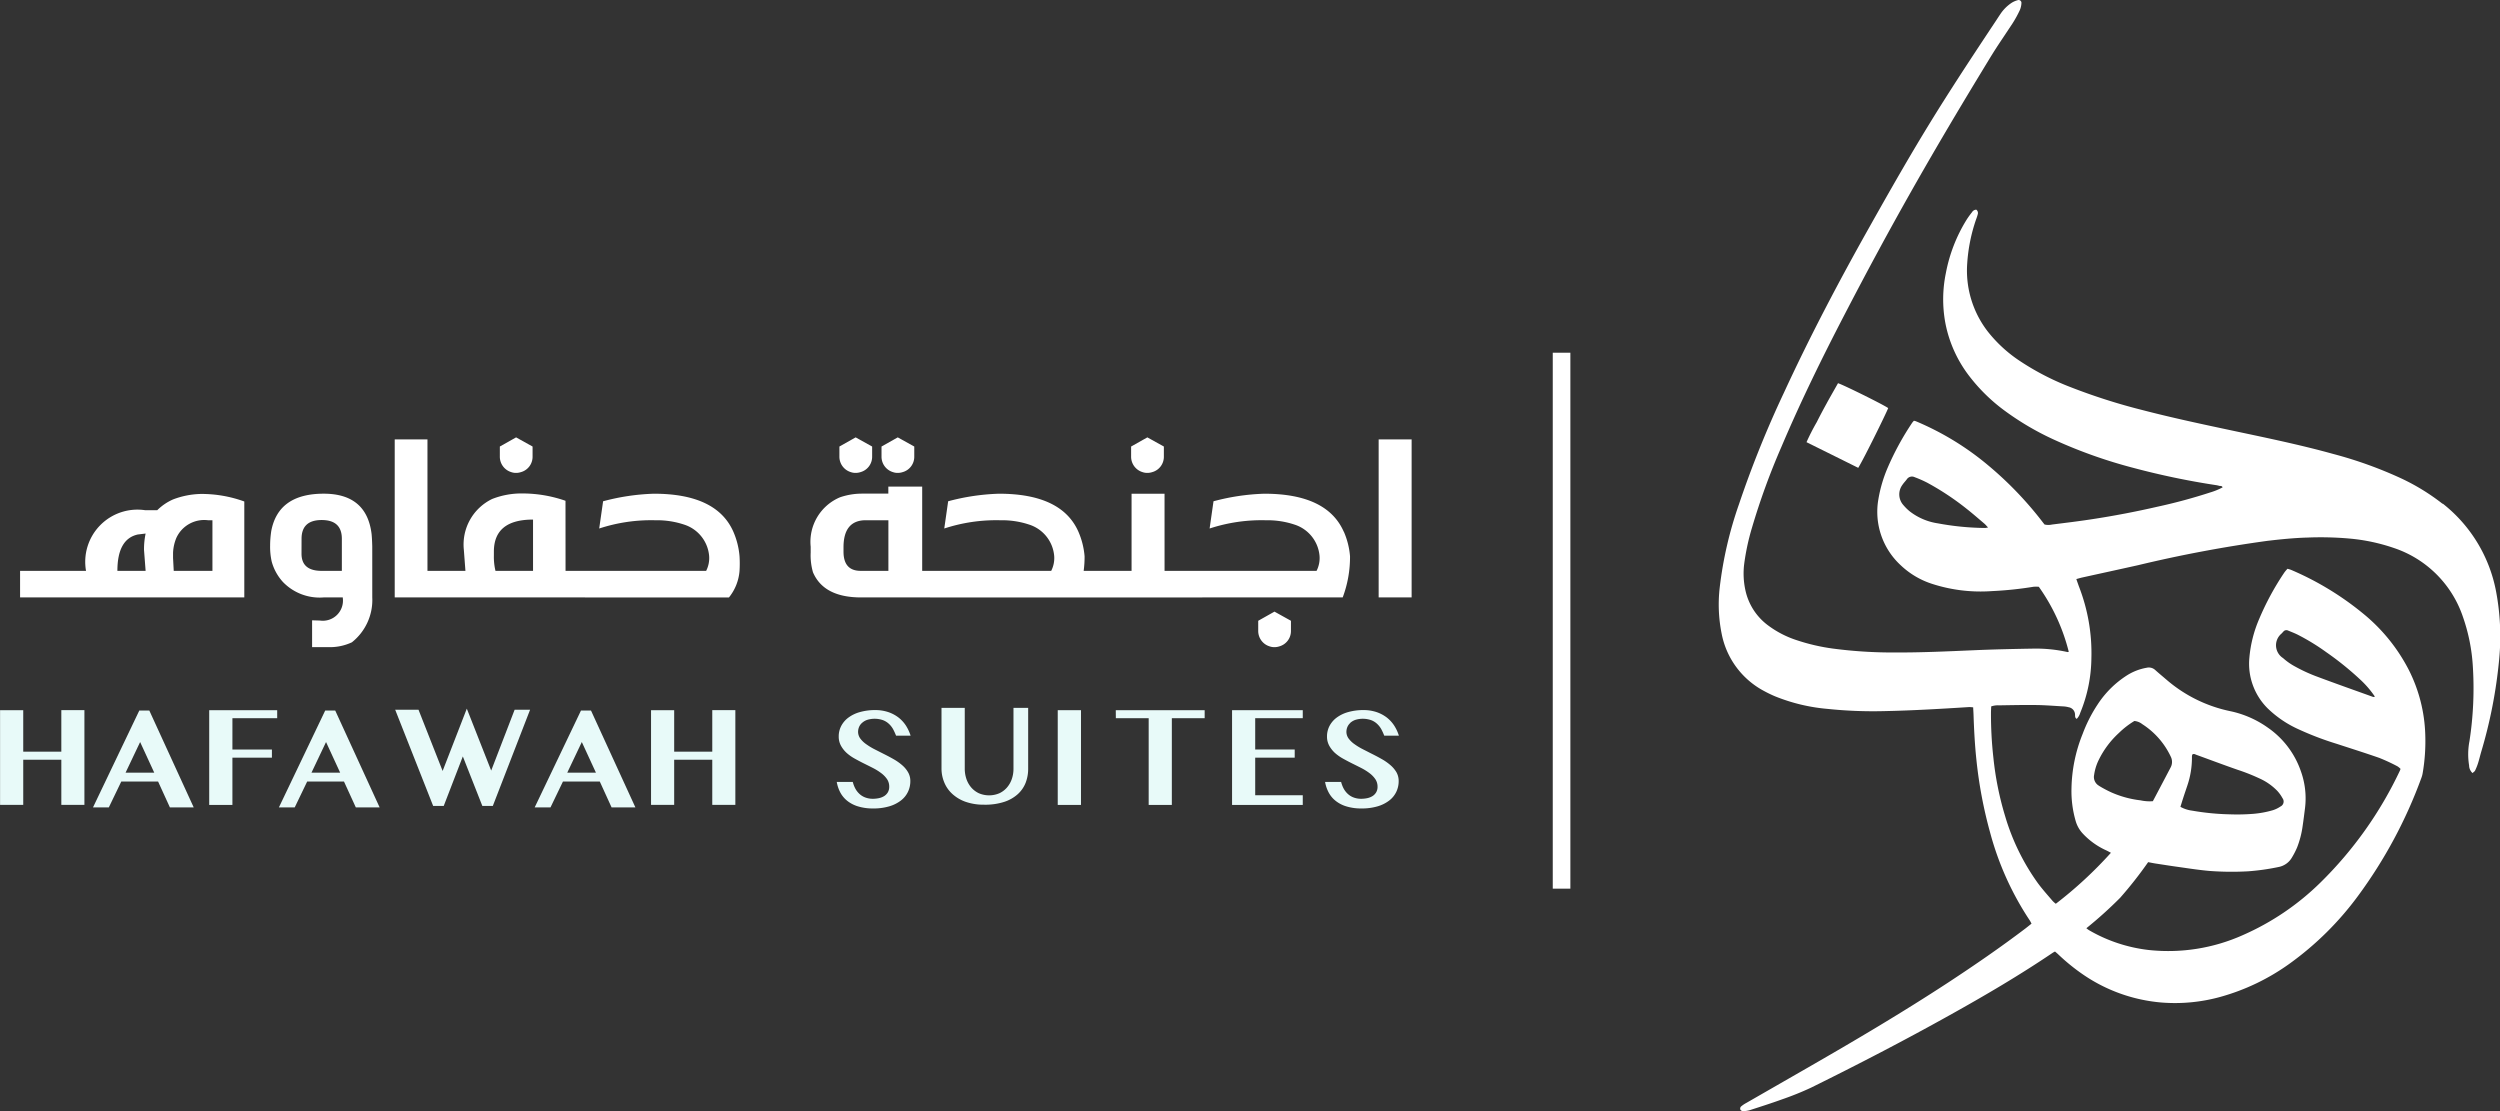 <svg id="footer" xmlns="http://www.w3.org/2000/svg" width="177.197" height="78.752" viewBox="0 0 177.197 78.752">
  <rect x="0" y="0" width="177.197" height="78.752" fill="#333333" stroke="none"/>
  <path id="Path_1" data-name="Path 1" d="M186.725,201.425a15.174,15.174,0,0,0-2.906-1.79,29.3,29.3,0,0,0-4.843-1.744c-2.344-.651-4.726-1.14-7.1-1.645-2.141-.455-4.282-.91-6.4-1.46a42.572,42.572,0,0,1-5.164-1.649,18.434,18.434,0,0,1-3.672-1.919,9.692,9.692,0,0,1-2.132-1.981,7.059,7.059,0,0,1-1.475-4.867,11.866,11.866,0,0,1,.634-3.122,3.061,3.061,0,0,0,.112-.347.294.294,0,0,0-.106-.325.361.361,0,0,0-.3.179,6.11,6.11,0,0,0-.375.518,11.055,11.055,0,0,0-1.481,3.805,9.224,9.224,0,0,0-.05,3.448A8.922,8.922,0,0,0,153.2,192.4a12.413,12.413,0,0,0,2.4,2.361,19.72,19.72,0,0,0,3.607,2.128,34.456,34.456,0,0,0,5.623,1.994,54.187,54.187,0,0,0,5.8,1.212,1.883,1.883,0,0,1,.267.056c.075.022.181-.024.237.108a4.623,4.623,0,0,1-.88.36,38.422,38.422,0,0,1-3.739,1.011q-2.29.527-4.612.882c-.947.147-1.9.261-2.85.38a1.236,1.236,0,0,1-.539,0c-.051-.065-.1-.123-.144-.183a25.28,25.28,0,0,0-3.851-4.01,19.989,19.989,0,0,0-5.125-3.126c-.039-.015-.082-.022-.138-.037a1.771,1.771,0,0,0-.118.134,19.647,19.647,0,0,0-1.746,3.2,9.728,9.728,0,0,0-.656,2.227,5.152,5.152,0,0,0,1.585,4.685,5.816,5.816,0,0,0,2.264,1.33,11.151,11.151,0,0,0,4.189.5,25.477,25.477,0,0,0,2.945-.306,2.143,2.143,0,0,1,.388,0,13.678,13.678,0,0,1,2.122,4.605.21.21,0,0,1-.082.022,10.34,10.34,0,0,0-2.493-.244c-1.4.024-2.8.054-4.2.116-1.854.08-3.708.166-5.565.157a32.232,32.232,0,0,1-4.371-.276,13.951,13.951,0,0,1-2.529-.582,7.006,7.006,0,0,1-2.1-1.083,4.2,4.2,0,0,1-1.583-2.49,5.546,5.546,0,0,1-.091-1.77,16.175,16.175,0,0,1,.558-2.631,49.107,49.107,0,0,1,2.089-5.74c1.354-3.193,2.881-6.307,4.48-9.385,3.191-6.147,5.936-10.981,9.524-16.9,1.326-2.184.959-1.589,2.372-3.722a7.94,7.94,0,0,0,.526-.957,1.407,1.407,0,0,0,.11-.483.2.2,0,0,0-.269-.214,1.574,1.574,0,0,0-.414.179,2.835,2.835,0,0,0-.806.8c-.1.149-.2.3-.3.455-4.034,6.072-5.442,8.34-9.015,14.7-2.148,3.819-4.189,7.7-6.024,11.675a73.971,73.971,0,0,0-3.189,7.909,27.428,27.428,0,0,0-1.371,5.942,10.469,10.469,0,0,0,.138,3.228,5.849,5.849,0,0,0,3.018,4.081,8.494,8.494,0,0,0,.779.375,12.852,12.852,0,0,0,3.713.888,31.2,31.2,0,0,0,4.013.157c2.007-.041,4.013-.16,6.018-.287a2.483,2.483,0,0,1,.289.021c.007.17.017.322.024.472.036,1.1.092,2.19.209,3.279a31.35,31.35,0,0,0,.964,5.106,21.09,21.09,0,0,0,2.818,6.25c.043.065.073.134.121.222-.147.119-.287.231-.429.341-1.772,1.343-3.6,2.6-5.459,3.821-3.284,2.15-6.663,4.146-10.067,6.1q-2.134,1.226-4.273,2.454a1.93,1.93,0,0,0-.373.257.226.226,0,0,0-.041.2.231.231,0,0,0,.17.118,1.791,1.791,0,0,0,.492-.067c.765-.248,1.535-.491,2.292-.767a20.881,20.881,0,0,0,2.07-.835c3.314-1.636,6.594-3.335,9.821-5.136,2.488-1.384,4.939-2.823,7.3-4.42a1.6,1.6,0,0,1,.162-.089c.075.067.147.125.214.188a14.119,14.119,0,0,0,1.729,1.412,11.532,11.532,0,0,0,5.6,2.014,12.039,12.039,0,0,0,4.159-.394A15.483,15.483,0,0,0,175.905,234a21.859,21.859,0,0,0,4.815-4.767,33.325,33.325,0,0,0,4.5-8.374,1.908,1.908,0,0,0,.095-.349,13.429,13.429,0,0,0,.183-2.727,10.874,10.874,0,0,0-1.156-4.564,12.559,12.559,0,0,0-3.251-4.017A21.048,21.048,0,0,0,176,206.112c-.082-.035-.168-.054-.265-.084a2.724,2.724,0,0,0-.216.252,19.279,19.279,0,0,0-1.8,3.323,8.856,8.856,0,0,0-.688,2.732,4.461,4.461,0,0,0,1.285,3.577,7.631,7.631,0,0,0,2.214,1.5,21.624,21.624,0,0,0,2.682,1.022c1.011.33,2.025.651,3.029,1a13.245,13.245,0,0,1,1.279.593,1.08,1.08,0,0,1,.224.185,1.115,1.115,0,0,1-.039.115,27.616,27.616,0,0,1-5.653,7.958,18.352,18.352,0,0,1-5.492,3.713,12.943,12.943,0,0,1-6.68,1.05,10.892,10.892,0,0,1-4.211-1.4,2.022,2.022,0,0,1-.192-.142,28.937,28.937,0,0,0,2.4-2.163,28.418,28.418,0,0,0,1.979-2.52c.187.037.321.062.453.086.6.092,1.2.188,1.8.269.694.1,1.387.205,2.081.267a20.884,20.884,0,0,0,2.771.026,16.2,16.2,0,0,0,2.119-.3,1.393,1.393,0,0,0,.974-.688,5.618,5.618,0,0,0,.354-.688,6.611,6.611,0,0,0,.4-1.544c.06-.405.11-.815.162-1.22a5.685,5.685,0,0,0-.289-2.652,6.208,6.208,0,0,0-2.324-3.077,7.125,7.125,0,0,0-2.648-1.173,10.052,10.052,0,0,1-4.571-2.253c-.263-.226-.533-.448-.791-.681a.666.666,0,0,0-.593-.151,3.858,3.858,0,0,0-1.356.513,6.935,6.935,0,0,0-2.13,2.1,10.23,10.23,0,0,0-1.052,2.07,10.775,10.775,0,0,0-.793,3.857,7.582,7.582,0,0,0,.313,2.38,2.187,2.187,0,0,0,.474.819,5.2,5.2,0,0,0,1.654,1.195c.116.054.233.119.354.181a29.109,29.109,0,0,1-3.907,3.614,1.986,1.986,0,0,1-.226-.2c-.356-.418-.724-.826-1.048-1.265a15.743,15.743,0,0,1-2.314-4.733,21.987,21.987,0,0,1-.836-4.153,27.693,27.693,0,0,1-.171-3.189c0-.149.011-.3.017-.449a1.472,1.472,0,0,1,.565-.075c.884-.013,1.764-.034,2.645-.022.656.009,1.309.065,1.96.1a1.909,1.909,0,0,1,.315.056.538.538,0,0,1,.455.5c.011.11-.022.246.121.325a1,1,0,0,0,.248-.425,10.407,10.407,0,0,0,.791-3.864,13.008,13.008,0,0,0-.882-5.093c-.06-.168-.121-.339-.185-.528.151-.039.28-.08.412-.11,1.32-.291,2.641-.578,3.963-.873a93.361,93.361,0,0,1,9.183-1.727c.938-.11,1.876-.205,2.818-.231a22.981,22.981,0,0,1,3.01.073,13.223,13.223,0,0,1,3.116.664,7.761,7.761,0,0,1,4.9,4.886,12.866,12.866,0,0,1,.7,3.478,24.578,24.578,0,0,1-.237,5.326,4.911,4.911,0,0,0-.026,1.723.736.736,0,0,0,.243.541c.063-.06.151-.11.185-.183a4.009,4.009,0,0,0,.216-.55c.077-.246.136-.5.207-.746a33.826,33.826,0,0,0,1.283-6.619,17.1,17.1,0,0,0-.222-4.771,10.356,10.356,0,0,0-3.778-6.227m-32.441,1.725a19.153,19.153,0,0,1-3.349-.328,4.278,4.278,0,0,1-1.988-.847,3.4,3.4,0,0,1-.453-.446,1.134,1.134,0,0,1-.069-1.434c.088-.138.211-.257.31-.392a.44.44,0,0,1,.563-.151,8.106,8.106,0,0,1,.875.384,18.986,18.986,0,0,1,2.805,1.857c.429.336.841.7,1.259,1.052.075.065.14.147.259.269a2.015,2.015,0,0,1-.214.037m27.527,11.982c-1.371-.494-2.747-.977-4.109-1.49a11.377,11.377,0,0,1-1.443-.673,4.366,4.366,0,0,1-.856-.6,1.074,1.074,0,0,1-.1-1.738c.039-.047.084-.088.123-.134a.276.276,0,0,1,.33-.08c.241.1.483.192.712.308a15.493,15.493,0,0,1,2.018,1.24,21.338,21.338,0,0,1,2.342,1.885,6.881,6.881,0,0,1,1.089,1.255.75.75,0,0,1-.108.024m-13.5,7.219c.1-.317.211-.634.315-.948a6.141,6.141,0,0,0,.324-2.061.641.641,0,0,1,.024-.127c.112-.088.2-.015.3.02.968.351,1.934.716,2.906,1.054a13.622,13.622,0,0,1,1.522.6,4.1,4.1,0,0,1,1.3.9,2.636,2.636,0,0,1,.368.517.39.39,0,0,1-.147.589,2.043,2.043,0,0,1-.53.259,6.89,6.89,0,0,1-1.419.261,14.307,14.307,0,0,1-1.639.034,17.623,17.623,0,0,1-2.669-.261,2.271,2.271,0,0,1-.832-.272c.062-.194.116-.38.177-.565m-5.938-.921a.716.716,0,0,1-.356-.776,3.471,3.471,0,0,1,.319-1.044,6.383,6.383,0,0,1,1.434-1.925,6,6,0,0,1,1.1-.852,1.043,1.043,0,0,1,.56.224,5.522,5.522,0,0,1,2.018,2.3.829.829,0,0,1-.017.785c-.414.794-.834,1.585-1.251,2.376a2.985,2.985,0,0,1-.867-.06,7.135,7.135,0,0,1-2.061-.558,8.18,8.18,0,0,1-.882-.468" transform="translate(-13.598 -165.715)" fill="#fff"/>
  <path id="Path_2" data-name="Path 2" d="M155.823,249.886c-.25.453-.494.908-.724,1.369a15.432,15.432,0,0,0-.729,1.425c1.233.612,2.441,1.21,3.667,1.82.438-.72,2.042-3.987,2.122-4.237-.339-.243-3.176-1.647-3.556-1.763-.259.463-.526.923-.781,1.386" transform="translate(-26.327 -221.339)" fill="#fff"/>
  <rect id="Rectangle_1" data-name="Rectangle 1" width="1.248" height="37.987" transform="translate(110.058 25)" fill="#fff"/>
  <g id="Group_27960" data-name="Group 27960" transform="translate(-71.172 -0.132)">
    <path id="Path_15" data-name="Path 15" d="M366.693,271.948v-1.883h3.425v1.883Zm3.1-1.883h1.574a3.7,3.7,0,0,1,4.188-4.3h.86a3.727,3.727,0,0,1,1.12-.763,5.862,5.862,0,0,1,2-.389,8.886,8.886,0,0,1,3.051.535v6.8H369.793Zm5.259-2.581q-1.461.309-1.461,2.581h2l-.113-1.477a5.487,5.487,0,0,1,.113-1.168l-.535.065Zm2.532,2.581h2.743v-3.587h-.308a2.169,2.169,0,0,0-2.256,1.266,3.086,3.086,0,0,0-.227,1.039v.373Zm14.072,1.883a3.825,3.825,0,0,1-1.445,3.181,3.667,3.667,0,0,1-1.7.341h-1.12v-1.9l.552.016a1.428,1.428,0,0,0,1.623-1.607v-.032h-1.347a3.617,3.617,0,0,1-2.889-1.087,3.518,3.518,0,0,1-.8-1.445,4.775,4.775,0,0,1-.114-1.136,6.942,6.942,0,0,1,.081-1.039q.5-2.645,3.717-2.645,3.035,0,3.392,2.84.033.292.049.893Zm-5.015-3.1q0,1.217,1.428,1.217H389.5v-2.272q0-1.33-1.428-1.331t-1.428,1.331Zm8.927,1.217h1.266v1.883h-3.587v-11.2h2.321Zm9.787,0h1.867v1.883h-10.7v-1.883h1.737l-.114-1.51a3.581,3.581,0,0,1,2.013-3.587,5.682,5.682,0,0,1,2.159-.389,9.269,9.269,0,0,1,3.035.519Zm-5.08-1.055a4.25,4.25,0,0,0,.114,1.055h2.662V266.43q-2.776,0-2.775,2.272Zm2.743-7.758v.7a1.127,1.127,0,0,1-.844,1.12,1.018,1.018,0,0,1-.324.049.929.929,0,0,1-.324-.049,1.142,1.142,0,0,1-.828-1.12v-.7l1.152-.649Zm3.717,8.813h8.586a1.992,1.992,0,0,0,.211-1.071,2.562,2.562,0,0,0-1.769-2.207,6.019,6.019,0,0,0-2.029-.308,11.788,11.788,0,0,0-3.993.584l.276-1.931a15.655,15.655,0,0,1,3.6-.535q4.447,0,5.632,2.694a5.464,5.464,0,0,1,.438,1.737,8.345,8.345,0,0,1,0,1.039,3.412,3.412,0,0,1-.75,1.883H406.733Zm24.814,0v1.883H426.3q-2.646,0-3.408-1.785a4.351,4.351,0,0,1-.162-1.4v-.406a3.424,3.424,0,0,1,2.078-3.506,4.787,4.787,0,0,1,1.526-.26h1.9v-.5h2.4v5.973Zm-4.463-8.813v.7a1.127,1.127,0,0,1-.844,1.12,1.021,1.021,0,0,1-.324.049.932.932,0,0,1-.325-.049,1.142,1.142,0,0,1-.827-1.12v-.7l1.152-.649Zm-.552,5.226q-1.477.065-1.477,1.915v.308q0,1.363,1.217,1.363h1.964v-3.587Zm3.538-5.226v.7a1.127,1.127,0,0,1-.844,1.12,1.018,1.018,0,0,1-.325.049.929.929,0,0,1-.324-.049,1.142,1.142,0,0,1-.828-1.12v-.7l1.152-.649Zm1.12,8.813h8.586a1.993,1.993,0,0,0,.211-1.071,2.562,2.562,0,0,0-1.769-2.207,6.019,6.019,0,0,0-2.029-.308,11.788,11.788,0,0,0-3.993.584l.276-1.931a15.656,15.656,0,0,1,3.6-.535q4.447,0,5.632,2.694a5.463,5.463,0,0,1,.438,1.737,7.469,7.469,0,0,1-.065,1.039H443.4v1.883H431.19Zm16.62,0h2.678v1.883h-7.45v-1.883h2.434V264.6h2.337Zm-.049-8.813v.7a1.127,1.127,0,0,1-.844,1.12,1.021,1.021,0,0,1-.325.049.932.932,0,0,1-.325-.049,1.142,1.142,0,0,1-.827-1.12v-.7l1.152-.649Zm12.757,6.038a5.454,5.454,0,0,1,.438,1.737,8.131,8.131,0,0,1-.519,2.921H450v-1.883h8.586a1.993,1.993,0,0,0,.211-1.071,2.562,2.562,0,0,0-1.769-2.207,6.02,6.02,0,0,0-2.029-.308,11.788,11.788,0,0,0-3.993.584l.276-1.931a15.655,15.655,0,0,1,3.6-.535q4.447,0,5.632,2.694Zm-3.749,6.313v.7a1.128,1.128,0,0,1-.844,1.12,1.022,1.022,0,0,1-.324.049.934.934,0,0,1-.325-.049,1.143,1.143,0,0,1-.827-1.12v-.7l1.152-.649Zm8.553-1.655h-2.337v-11.2h2.337Z" transform="translate(-294.098 -229.471)" fill="#fff"/>
    <path id="Path_29650" data-name="Path 29650" d="M364.936,317.528h-2.7v-2.941h-1.642V321.3h1.642v-3.2h2.7v3.2h1.636v-6.715h-1.636Z" transform="translate(-289.417 -264.118)" fill="#e8faf9"/>
    <path id="Path_29651" data-name="Path 29651" d="M389.059,314.028l-3.281,6.864H386.9l.884-1.836h2.607l.838,1.836h1.688l-3.146-6.864Zm-.971,4.4,1.031-2.17,1,2.17Z" transform="translate(-308.015 -263.532)" fill="#e8faf9"/>
    <path id="Path_29652" data-name="Path 29652" d="M416.907,315.152h3.173v-.567h-4.819V321.3h1.645v-3.352h2.8v-.576h-2.8Z" transform="translate(-329.261 -264.115)" fill="#e8faf9"/>
    <path id="Path_29653" data-name="Path 29653" d="M435.5,314.028l-3.281,6.864h1.121l.884-1.836h2.607l.84,1.836h1.688l-3.147-6.864Zm-.971,4.4,1.031-2.17,1,2.17Z" transform="translate(-341.279 -263.532)" fill="#e8faf9"/>
    <path id="Path_29654" data-name="Path 29654" d="M464.573,314.375l-1.661,4.312-1.728-4.39-1.714,4.417-1.71-4.34h-1.653l2.692,6.82h.749l1.354-3.511,1.383,3.511h.742l2.642-6.82Z" transform="translate(-356.925 -263.937)" fill="#e8faf9"/>
    <path id="Path_29655" data-name="Path 29655" d="M492.235,314.028l-3.281,6.864h1.121l.884-1.836h2.609l.837,1.836h1.688l-3.146-6.864Zm-.971,4.4,1.031-2.17,1,2.17Z" transform="translate(-379.885 -263.532)" fill="#e8faf9"/>
    <path id="Path_29656" data-name="Path 29656" d="M522.8,317.528h-2.7v-2.941h-1.64V321.3h1.64v-3.2h2.7v3.2h1.636v-6.715H522.8Z" transform="translate(-401.143 -264.118)" fill="#e8faf9"/>
    <path id="Path_29657" data-name="Path 29657" d="M557.452,314.939a1.057,1.057,0,0,1,.358-.215,1.809,1.809,0,0,1,1.128.015,1.293,1.293,0,0,1,.423.262,1.526,1.526,0,0,1,.3.382,4.206,4.206,0,0,1,.208.457H560.9a3.007,3.007,0,0,0-.332-.714,2.386,2.386,0,0,0-.527-.574,2.5,2.5,0,0,0-.726-.384,2.889,2.889,0,0,0-.919-.143,3.956,3.956,0,0,0-1.094.143,2.473,2.473,0,0,0-.816.394,1.743,1.743,0,0,0-.507.594,1.594,1.594,0,0,0-.174.742,1.328,1.328,0,0,0,.155.647,1.987,1.987,0,0,0,.4.512,3.115,3.115,0,0,0,.574.406c.215.12.435.237.657.347s.447.222.662.332a3.94,3.94,0,0,1,.571.359,1.814,1.814,0,0,1,.408.424.946.946,0,0,1,.152.533.766.766,0,0,1-.1.4.8.8,0,0,1-.26.265,1.2,1.2,0,0,1-.37.145,2.1,2.1,0,0,1-.415.045,1.505,1.505,0,0,1-.557-.095,1.223,1.223,0,0,1-.412-.255,1.461,1.461,0,0,1-.292-.379,2.131,2.131,0,0,1-.177-.465h-1.136a2.509,2.509,0,0,0,.255.754,1.94,1.94,0,0,0,.5.594,2.3,2.3,0,0,0,.771.39,3.543,3.543,0,0,0,1.054.142,3.932,3.932,0,0,0,1.138-.15,2.5,2.5,0,0,0,.827-.412,1.689,1.689,0,0,0,.5-.612,1.735,1.735,0,0,0,.17-.764,1.219,1.219,0,0,0-.16-.627,1.929,1.929,0,0,0-.416-.5,3.7,3.7,0,0,0-.594-.42c-.223-.127-.45-.249-.683-.365l-.678-.344a4.4,4.4,0,0,1-.592-.359,1.791,1.791,0,0,1-.42-.4.812.812,0,0,1-.16-.489.905.905,0,0,1,.062-.315.807.807,0,0,1,.2-.292" transform="translate(-425.185 -263.564)" fill="#e8faf9"/>
    <path id="Path_29658" data-name="Path 29658" d="M585.16,318.9a2.186,2.186,0,0,1-.12.735,1.819,1.819,0,0,1-.344.6,1.615,1.615,0,0,1-.542.406,1.85,1.85,0,0,1-1.441,0,1.644,1.644,0,0,1-.542-.406,1.822,1.822,0,0,1-.344-.6,2.273,2.273,0,0,1-.12-.735v-4.312h-1.648v4.3a2.534,2.534,0,0,0,.2.993,2.252,2.252,0,0,0,.579.817,2.74,2.74,0,0,0,.944.552,3.878,3.878,0,0,0,1.308.2,4.361,4.361,0,0,0,1.413-.2,2.665,2.665,0,0,0,.967-.552,2.147,2.147,0,0,0,.557-.814,2.742,2.742,0,0,0,.174-.984v-4.312H585.16Z" transform="translate(-442.154 -264.282)" fill="#e8faf9"/>
    <rect id="Rectangle_17544" data-name="Rectangle 17544" width="1.648" height="6.715" transform="translate(146.143 50.469)" fill="#e8faf9"/>
    <path id="Path_29659" data-name="Path 29659" d="M619.851,315.152h2.327V321.3h1.641v-6.148h2.327v-.567h-6.3Z" transform="translate(-469.589 -264.115)" fill="#e8faf9"/>
    <path id="Path_29660" data-name="Path 29660" d="M647.515,321.3h5.011v-.687h-3.371v-2.664h2.8v-.578h-2.8v-2.22h3.371v-.567h-5.011Z" transform="translate(-489.016 -264.115)" fill="#e8faf9"/>
    <path id="Path_29661" data-name="Path 29661" d="M671.86,314.939a1.055,1.055,0,0,1,.358-.215,1.809,1.809,0,0,1,1.128.015,1.263,1.263,0,0,1,.423.262,1.523,1.523,0,0,1,.3.382,4.23,4.23,0,0,1,.208.457h1.038a2.924,2.924,0,0,0-.332-.714,2.387,2.387,0,0,0-.527-.574,2.506,2.506,0,0,0-.726-.384,2.888,2.888,0,0,0-.919-.143,3.957,3.957,0,0,0-1.094.143,2.474,2.474,0,0,0-.816.394,1.744,1.744,0,0,0-.507.594,1.6,1.6,0,0,0-.174.742,1.325,1.325,0,0,0,.155.647,2.045,2.045,0,0,0,.4.512,3.189,3.189,0,0,0,.574.406c.215.12.435.237.657.347s.447.222.662.332a3.941,3.941,0,0,1,.571.359,1.816,1.816,0,0,1,.408.424.948.948,0,0,1,.155.533.759.759,0,0,1-.1.4.792.792,0,0,1-.259.265,1.176,1.176,0,0,1-.37.145,2.1,2.1,0,0,1-.415.045,1.5,1.5,0,0,1-.557-.095,1.221,1.221,0,0,1-.412-.255,1.458,1.458,0,0,1-.292-.379,2.131,2.131,0,0,1-.177-.465h-1.136a2.453,2.453,0,0,0,.257.754,1.886,1.886,0,0,0,.5.594,2.269,2.269,0,0,0,.769.39,3.544,3.544,0,0,0,1.054.142,3.932,3.932,0,0,0,1.138-.15,2.5,2.5,0,0,0,.827-.412,1.691,1.691,0,0,0,.5-.612,1.736,1.736,0,0,0,.17-.764,1.25,1.25,0,0,0-.157-.627,2.009,2.009,0,0,0-.42-.5,3.7,3.7,0,0,0-.594-.42c-.223-.127-.45-.249-.683-.365s-.454-.232-.676-.344a4.435,4.435,0,0,1-.594-.359,1.792,1.792,0,0,1-.42-.4.812.812,0,0,1-.16-.489.905.905,0,0,1,.062-.315.807.807,0,0,1,.2-.292" transform="translate(-504.991 -263.564)" fill="#e8faf9"/>
  </g>
</svg>

